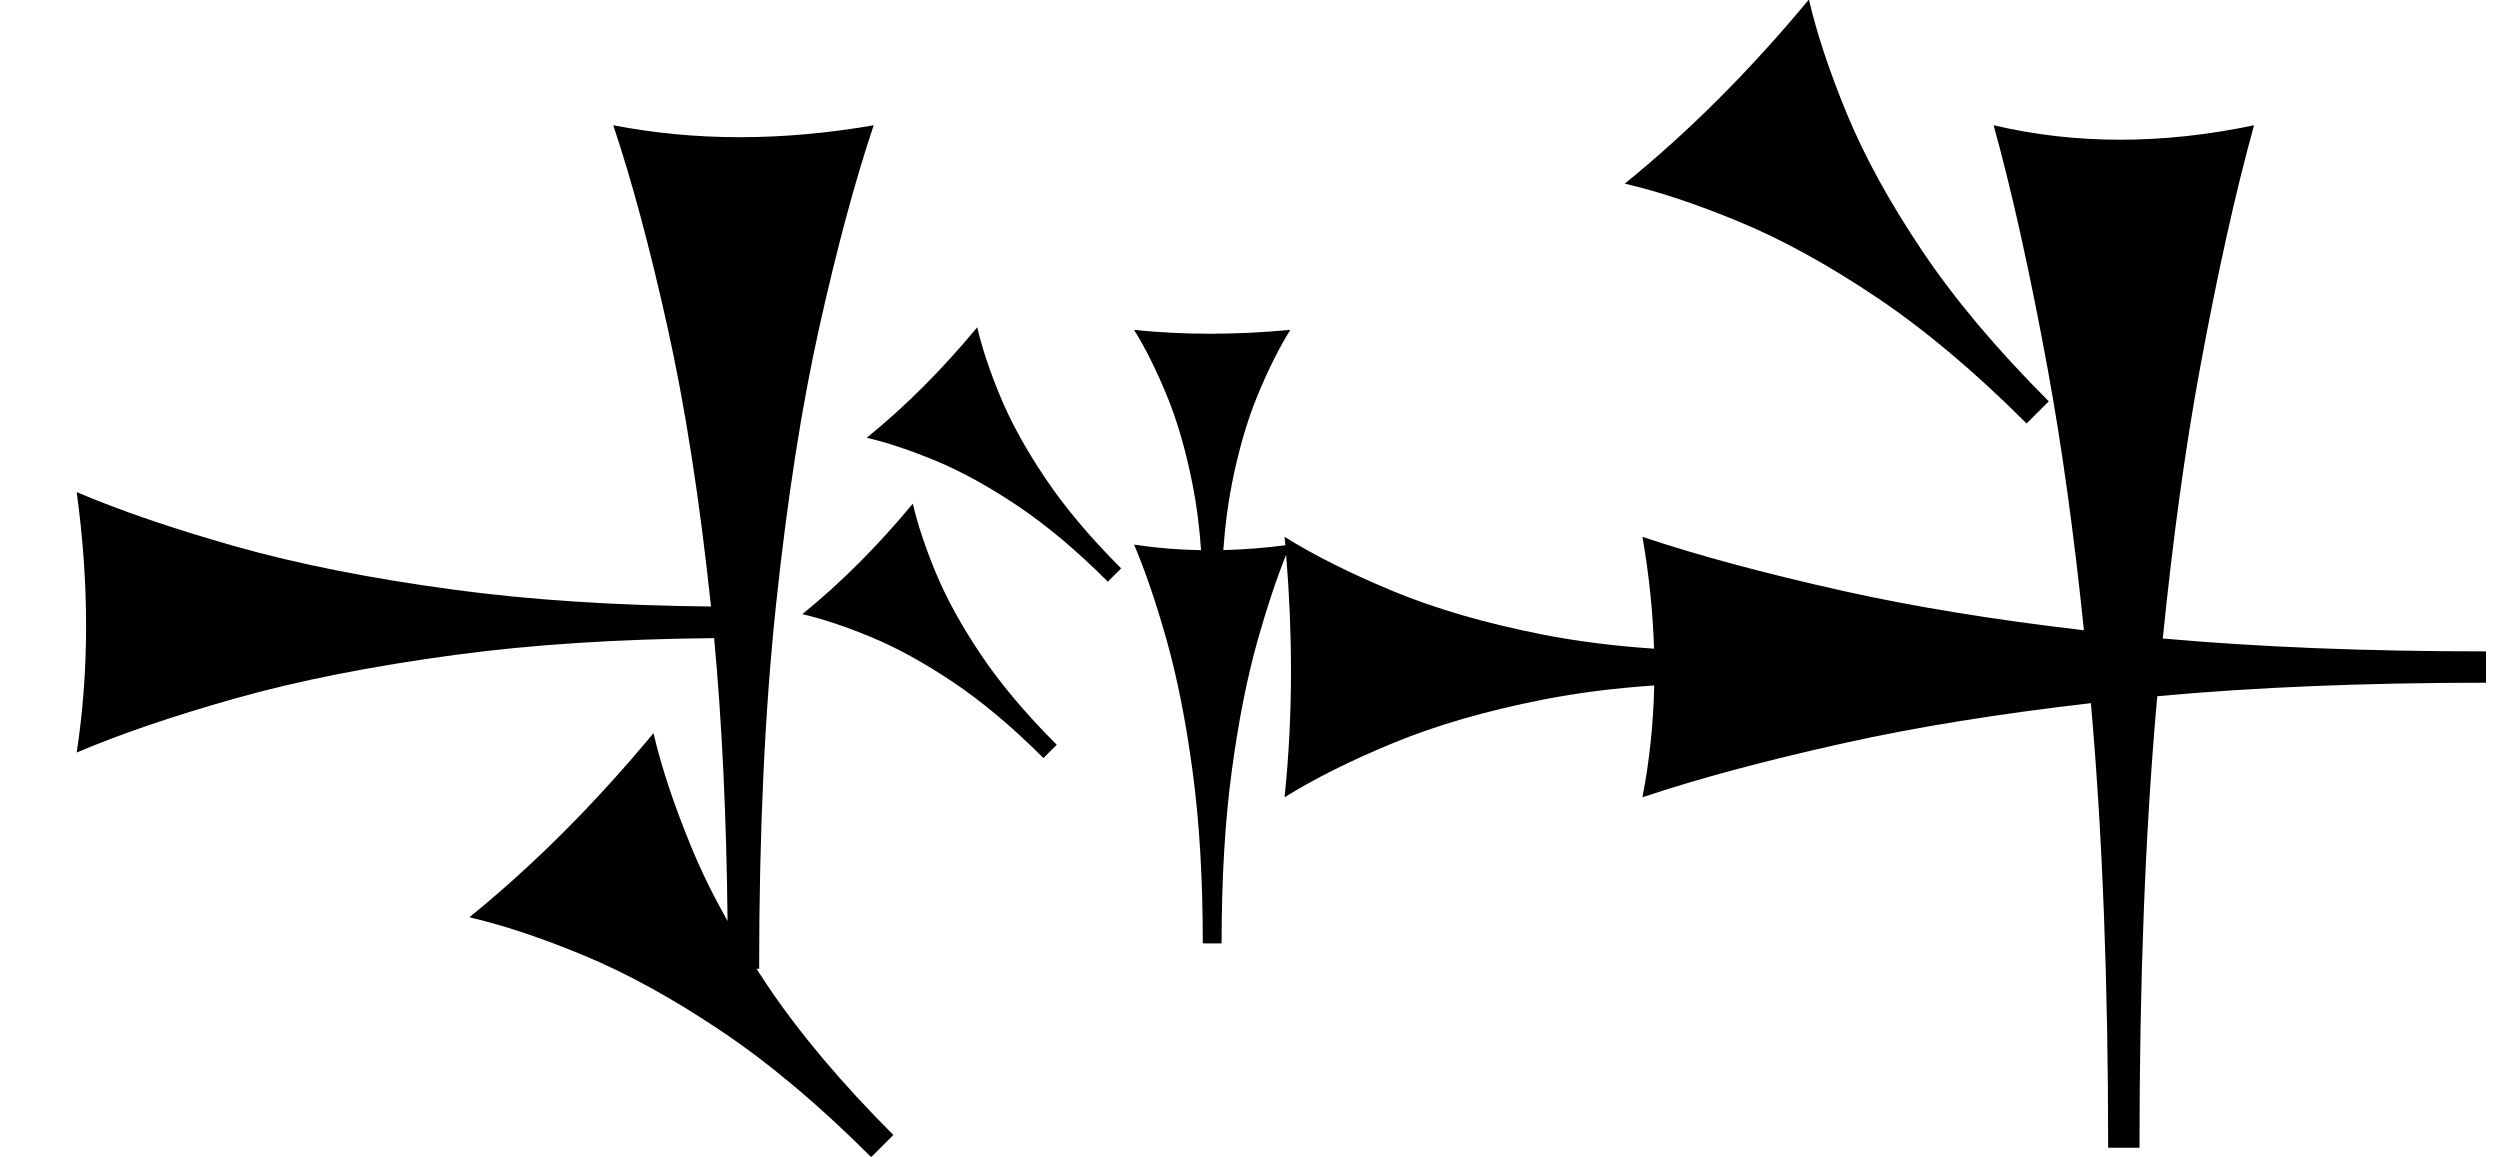 <?xml version="1.0" standalone="no"?>
<!DOCTYPE svg PUBLIC "-//W3C//DTD SVG 1.1//EN" "http://www.w3.org/Graphics/SVG/1.1/DTD/svg11.dtd" >
<svg xmlns="http://www.w3.org/2000/svg" xmlns:xlink="http://www.w3.org/1999/xlink" version="1.1" viewBox="0 0 1956 905">
   <path fill="currentColor"
d="M941.069 738.101c0 -50.283 -2.643 -95.046 -7.925 -134.292c-5.283 -39.245 -12.076 -73.585 -20.377 -103.019c-8.303 -29.435 -16.793 -54.331 -25.473 -74.689c17.03 2.604 34.504 4.057 52.42 4.356
c-1.281 -18.309 -3.472 -35.32 -6.57 -51.036c-5.283 -26.793 -12.076 -50.236 -20.377 -70.33c-8.303 -20.095 -16.793 -37.092 -25.473 -50.99c19.246 2.01 39.058 3.015 59.435 3.015s41.32 -1.005 62.83 -3.015
c-8.679 13.898 -17.169 30.854 -25.472 50.864c-8.302 20.011 -15.095 43.412 -20.378 70.204c-3.104 15.744 -5.296 32.817 -6.577 51.22c15.838 -0.384 32.011 -1.64 48.52 -3.769
c-0.193 -2.196 -0.393 -4.395 -0.599 -6.598c23.164 14.464 51.422 28.615 84.773 42.453c33.351 13.836 72.353 25.157 117.007 33.962c26.788 5.281 55.887 8.979 87.296 11.094
c-0.871 -28.517 -3.896 -57.687 -9.076 -87.509c43.066 14.464 95.601 28.615 157.606 42.453c54.488 12.158 117.089 22.375 187.805 30.648c-7.814 -75.805 -17.217 -143.676 -28.205 -203.614
c-13.837 -75.472 -27.988 -139.309 -42.453 -191.51c32.076 7.547 65.095 11.321 99.057 11.321s68.868 -3.774 104.717 -11.321c-14.464 52.201 -28.615 115.88 -42.453 191.038c-11.343 61.614 -20.995 131.787 -28.957 210.52
c75.181 6.725 159.476 10.088 252.884 10.088v24.527c-95.05 0 -180.776 3.516 -257.182 10.547c-0.237 2.656 -0.473 5.322 -0.707 7.997c-8.804 100.629 -13.208 215.724 -13.208 345.283h-24.527
c0 -128.932 -4.403 -243.71 -13.208 -344.34c-0.103 -1.171 -0.205 -2.341 -0.309 -3.509c-72.658 8.368 -136.945 18.766 -192.864 31.191c-62.264 13.837 -114.929 27.988 -157.995 42.453c5.519 -28.427 8.591 -57.593 9.219 -87.5
c-31.261 2.115 -60.267 5.81 -87.019 11.085c-44.654 8.805 -83.727 20.126 -117.217 33.962c-33.49 13.837 -61.818 27.988 -84.982 42.453c3.349 -32.076 5.023 -65.095 5.023 -99.057c0 -29.524 -1.266 -59.762 -3.797 -90.712
c-7.541 18.775 -14.938 40.968 -22.192 66.578c-8.302 29.311 -15.095 63.59 -20.378 102.835c-5.282 39.245 -7.925 84.132 -7.925 134.66h-14.716zM866.78 455.099c-24.274 -24.274 -47.751 -44.015 -70.432 -59.225
s-44.06 -26.983 -64.14 -35.322c-20.08 -8.338 -38.102 -14.352 -54.066 -18.044c15.029 -12.188 29.749 -25.485 44.157 -39.895c14.409 -14.408 28.508 -29.929 42.296 -46.559c3.691 15.964 9.677 33.957 17.956 53.977
c8.279 20.02 20.023 41.37 35.232 64.051c15.21 22.68 35.01 46.217 59.402 70.609zM816.38 593.099c-24.273 -24.274 -47.751 -44.015 -70.432 -59.225s-44.06 -26.983 -64.14 -35.322c-20.079 -8.338 -38.102 -14.352 -54.066 -18.044
c15.029 -12.188 29.749 -25.485 44.158 -39.895c14.408 -14.408 28.507 -29.929 42.296 -46.559c3.691 15.964 9.676 33.957 17.955 53.977c8.279 20.02 20.023 41.37 35.233 64.051c15.209 22.68 35.01 46.217 59.401 70.609z
M1585.61 331.329c-40.456 -40.457 -79.585 -73.357 -117.386 -98.707s-73.435 -44.973 -106.899 -58.87c-33.466 -13.898 -63.503 -23.922 -90.11 -30.073c25.049 -20.314 49.581 -42.477 73.596 -66.491s47.513 -49.882 70.493 -77.599
c6.152 26.607 16.127 56.596 29.926 89.963c13.799 33.366 33.372 68.951 58.722 106.751c25.35 37.801 58.35 77.029 99.003 117.683zM681.614 905.329c-40.456 -40.457 -79.585 -73.357 -117.386 -98.707s-73.435 -44.973 -106.899 -58.87
c-33.466 -13.898 -63.503 -23.922 -90.11 -30.073c25.049 -20.314 49.581 -42.477 73.596 -66.491s47.513 -49.882 70.493 -77.599c6.152 26.607 16.127 56.596 29.926 89.963c7.59 18.352 16.927 37.376 28.01 57.07
c-0.815 -80.905 -4.317 -154.688 -10.504 -221.353c-75.215 0.688 -142.734 5.059 -202.561 13.111c-65.408 8.805 -122.641 20.126 -171.697 33.962c-49.057 13.837 -90.551 27.988 -124.481 42.453c4.905 -32.076 7.358 -65.095 7.358 -99.057
s-2.453 -68.868 -7.358 -104.717c33.931 14.464 75.322 28.615 124.175 42.453c48.852 13.836 105.982 25.157 171.391 33.962c59.204 7.969 126.11 12.333 200.721 13.089l-0.064 -0.606c-8.805 -83.019 -20.126 -155.66 -33.962 -217.925
c-13.837 -62.264 -27.988 -114.929 -42.453 -157.995c32.076 6.227 65.095 9.34 99.057 9.34s68.868 -3.113 104.717 -9.34c-14.464 43.066 -28.615 95.601 -42.453 157.606c-13.836 62.005 -25.157 134.516 -33.962 217.535
c-8.804 83.019 -13.208 177.972 -13.208 284.858h-2.099c2.63 4.074 5.329 8.176 8.097 12.303c25.35 37.801 58.35 77.029 99.003 117.683z" />
</svg>
